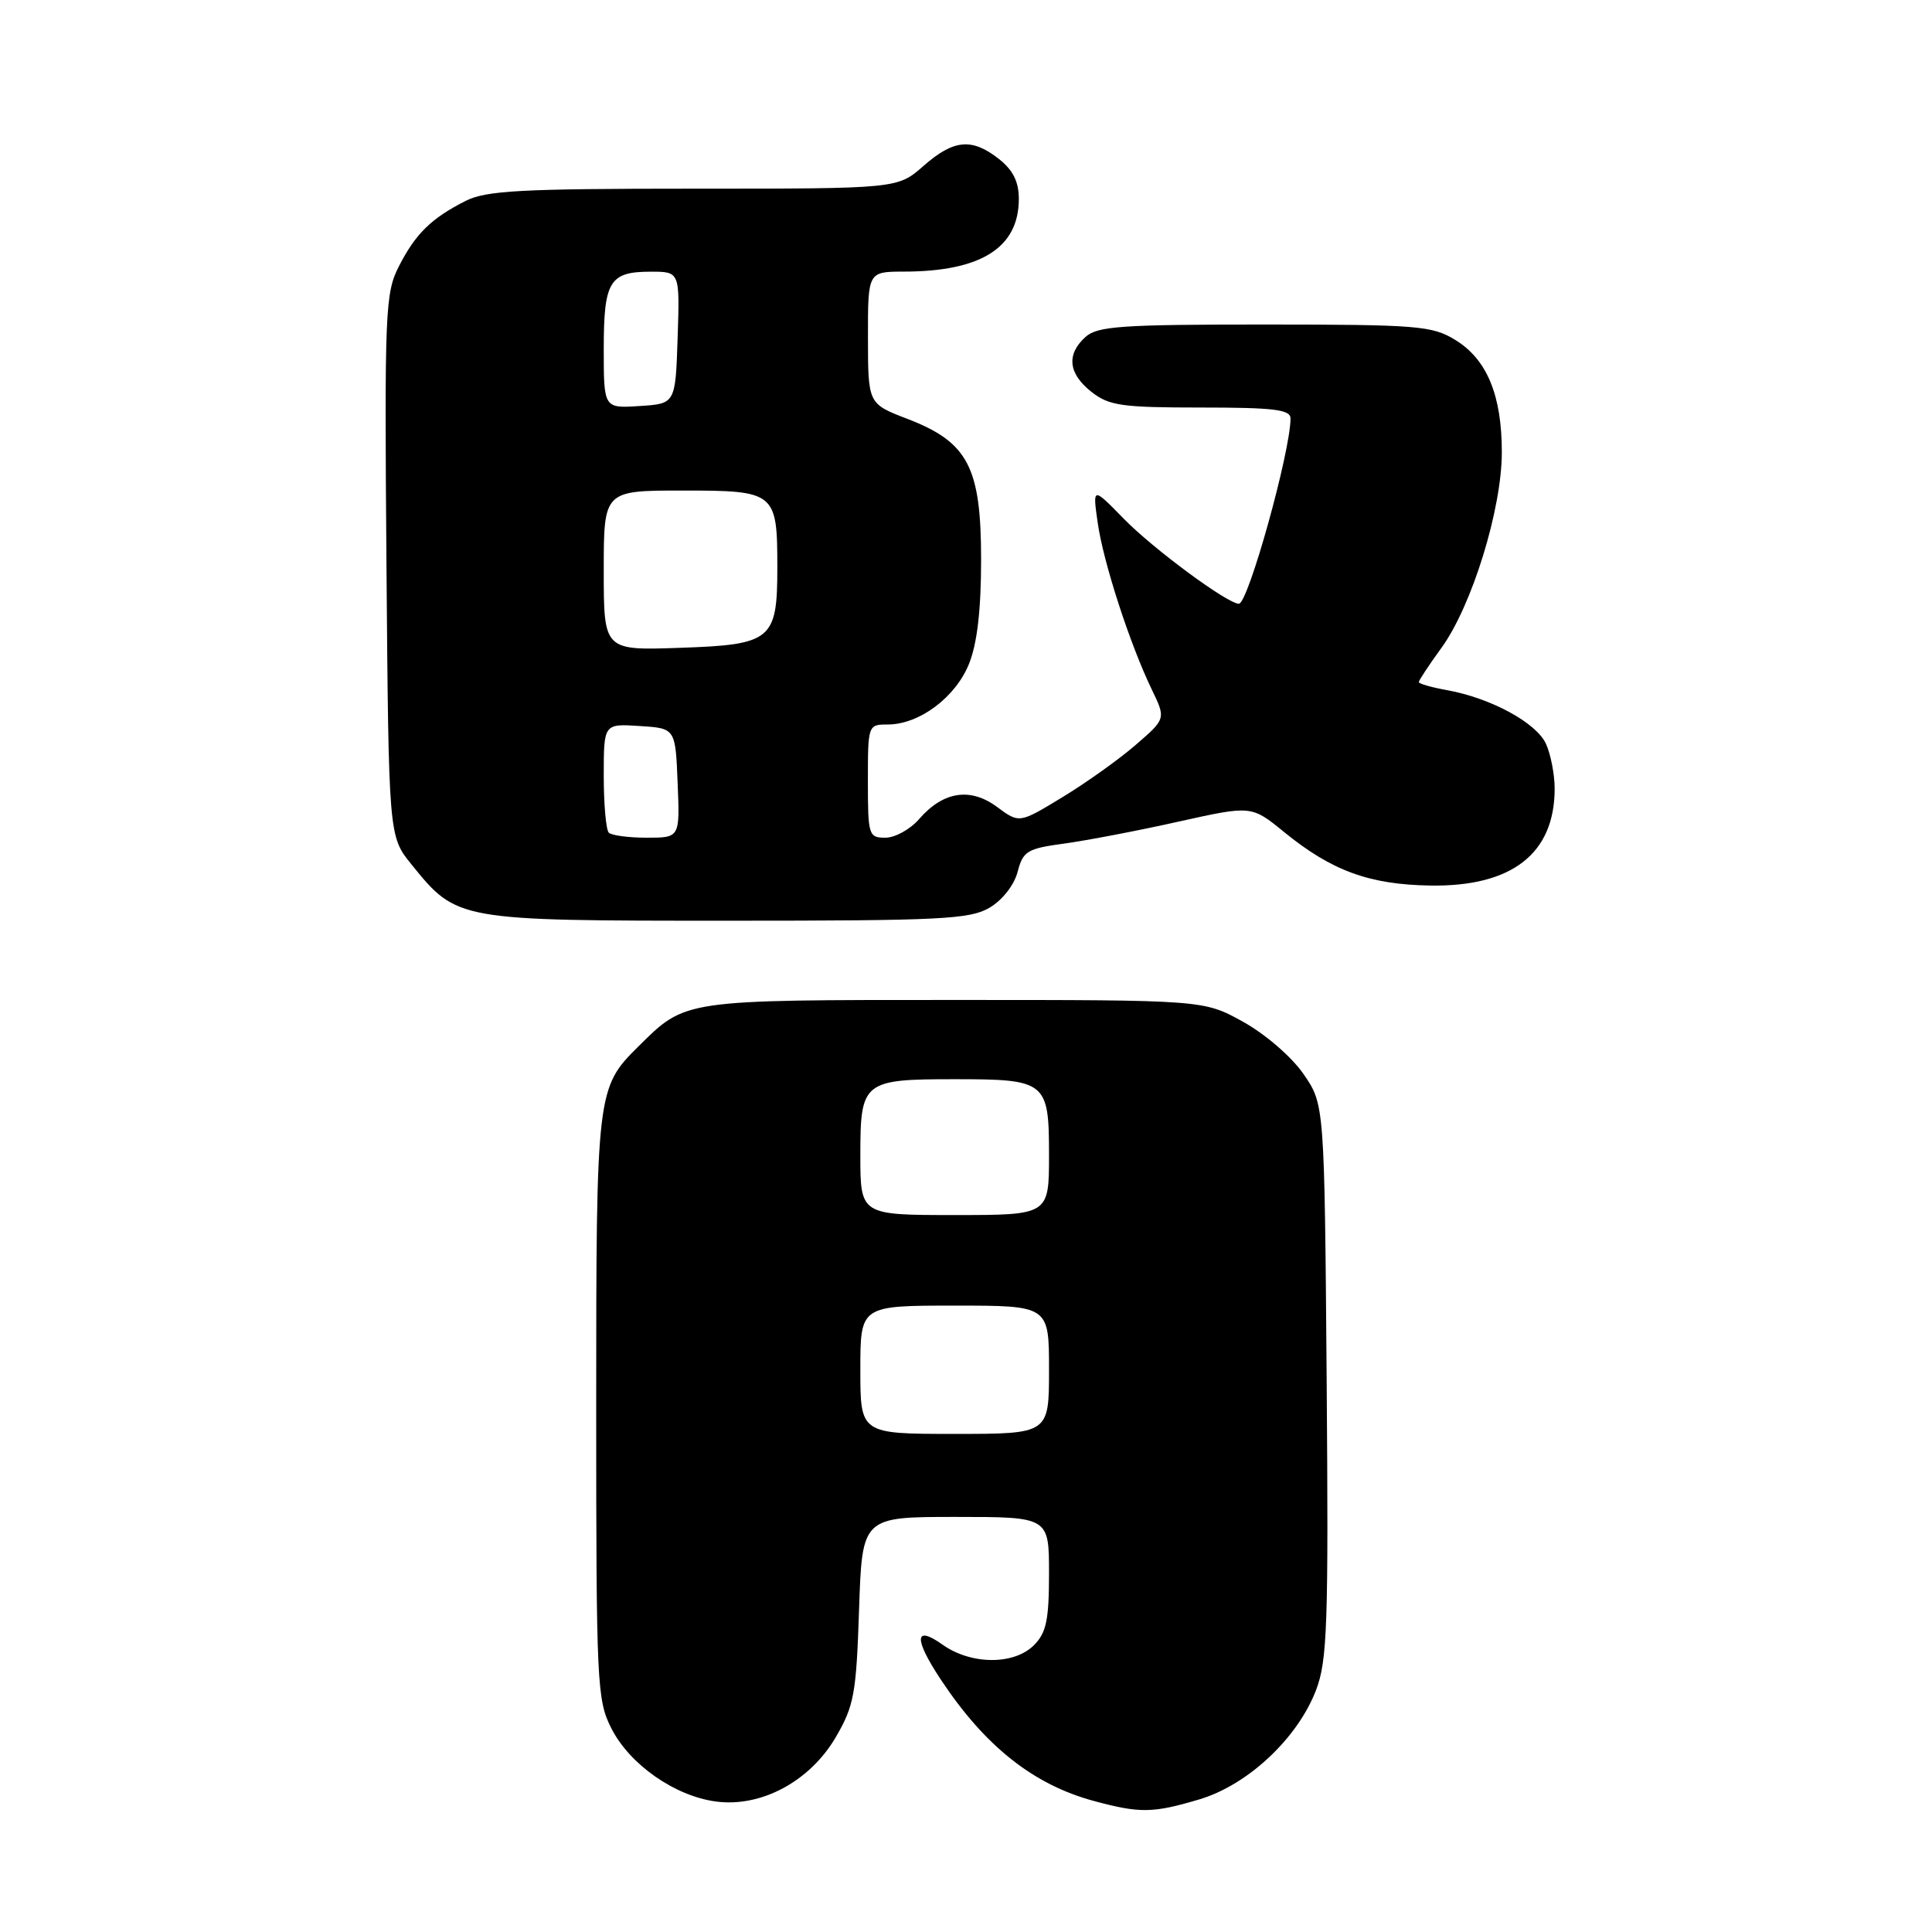 <?xml version="1.0" encoding="UTF-8" standalone="no"?>
<!DOCTYPE svg PUBLIC "-//W3C//DTD SVG 1.1//EN" "http://www.w3.org/Graphics/SVG/1.1/DTD/svg11.dtd" >
<svg xmlns="http://www.w3.org/2000/svg" xmlns:xlink="http://www.w3.org/1999/xlink" version="1.1" viewBox="0 0 256 256">
 <g >
 <path fill="currentColor"
d=" M 158.91 238.43 C 165.34 236.52 171.94 230.34 174.39 223.93 C 175.88 220.01 176.04 215.29 175.79 182.91 C 175.50 146.33 175.50 146.33 172.71 142.30 C 171.14 140.03 167.64 137.01 164.71 135.39 C 159.50 132.50 159.50 132.50 126.50 132.50 C 90.39 132.50 90.88 132.43 84.59 138.66 C 79.06 144.13 79.00 144.66 79.00 186.51 C 79.00 223.23 79.10 225.27 81.02 229.04 C 83.46 233.82 89.41 237.98 94.86 238.71 C 100.85 239.51 107.30 236.05 110.73 230.21 C 113.17 226.03 113.46 224.46 113.83 213.30 C 114.24 201.00 114.24 201.00 126.62 201.00 C 139.00 201.00 139.00 201.00 139.00 208.50 C 139.00 214.67 138.64 216.36 137.00 218.00 C 134.36 220.64 128.67 220.61 124.90 217.93 C 121.16 215.27 121.06 217.11 124.64 222.52 C 130.51 231.39 136.92 236.47 144.95 238.64 C 151.07 240.29 152.75 240.26 158.91 238.43 Z  M 131.13 120.27 C 132.83 119.26 134.39 117.27 134.84 115.52 C 135.56 112.77 136.10 112.44 141.06 111.77 C 144.05 111.36 150.85 110.06 156.16 108.87 C 165.83 106.72 165.83 106.72 170.16 110.26 C 176.46 115.39 181.44 117.21 189.52 117.34 C 200.34 117.51 206.00 113.11 206.00 104.50 C 206.00 102.63 205.48 99.95 204.85 98.56 C 203.57 95.77 197.55 92.50 191.75 91.45 C 189.69 91.08 188.00 90.60 188.00 90.38 C 188.00 90.16 189.35 88.11 191.01 85.83 C 195.05 80.25 199.00 67.44 199.00 59.92 C 199.00 52.35 197.02 47.59 192.81 45.03 C 189.76 43.16 187.80 43.01 167.58 43.00 C 148.58 43.00 145.41 43.22 143.83 44.65 C 141.27 46.97 141.55 49.50 144.63 51.93 C 146.96 53.76 148.65 54.00 159.13 54.00 C 168.79 54.00 171.00 54.27 171.00 55.44 C 171.00 59.84 165.38 80.00 164.16 80.00 C 162.65 80.00 152.82 72.74 148.92 68.75 C 144.77 64.50 144.77 64.50 145.45 69.26 C 146.19 74.50 149.71 85.34 152.62 91.37 C 154.49 95.24 154.49 95.24 150.49 98.70 C 148.30 100.60 143.93 103.72 140.78 105.63 C 135.06 109.11 135.06 109.11 132.11 106.92 C 128.56 104.30 124.98 104.86 121.79 108.53 C 120.61 109.89 118.60 111.00 117.32 111.00 C 115.10 111.00 115.00 110.68 115.00 103.50 C 115.00 96.07 115.02 96.00 117.63 96.00 C 121.80 96.00 126.62 92.40 128.40 87.96 C 129.49 85.24 130.00 80.81 130.00 74.13 C 130.00 61.88 128.27 58.59 120.23 55.50 C 115.02 53.50 115.02 53.50 115.01 44.75 C 115.00 36.00 115.00 36.00 119.75 35.99 C 130.00 35.98 135.00 32.82 135.00 26.35 C 135.00 24.08 134.23 22.54 132.37 21.07 C 128.77 18.24 126.37 18.47 122.35 22.00 C 118.93 25.00 118.93 25.00 91.92 25.00 C 68.99 25.00 64.42 25.25 61.70 26.62 C 57.14 28.93 55.06 30.97 52.86 35.28 C 51.04 38.84 50.94 41.15 51.21 74.94 C 51.50 110.82 51.50 110.82 54.53 114.55 C 60.55 121.99 60.58 122.00 96.33 122.00 C 124.77 122.00 128.51 121.81 131.13 120.27 Z  M 114.00 181.50 C 114.00 173.00 114.00 173.00 126.50 173.00 C 139.00 173.00 139.00 173.00 139.00 181.50 C 139.00 190.00 139.00 190.00 126.50 190.00 C 114.00 190.00 114.00 190.00 114.00 181.50 Z  M 114.00 153.04 C 114.00 143.29 114.37 143.00 126.50 143.00 C 138.63 143.00 139.00 143.29 139.00 153.04 C 139.00 161.00 139.00 161.00 126.50 161.00 C 114.00 161.00 114.00 161.00 114.00 153.04 Z  M 80.67 110.33 C 80.30 109.97 80.00 106.57 80.00 102.78 C 80.00 95.89 80.00 95.89 84.75 96.20 C 89.50 96.50 89.50 96.50 89.79 103.75 C 90.09 111.00 90.09 111.00 85.71 111.00 C 83.30 111.00 81.03 110.70 80.67 110.33 Z  M 80.00 75.59 C 80.00 65.00 80.00 65.00 90.46 65.00 C 102.77 65.00 103.00 65.19 103.00 75.24 C 103.00 84.81 102.25 85.43 90.08 85.84 C 80.00 86.19 80.00 86.19 80.00 75.59 Z  M 80.00 46.25 C 80.00 37.24 80.76 36.00 86.24 36.00 C 90.08 36.00 90.08 36.00 89.79 44.75 C 89.50 53.50 89.50 53.50 84.75 53.80 C 80.00 54.11 80.00 54.11 80.00 46.25 Z "/>
</g>
</svg>